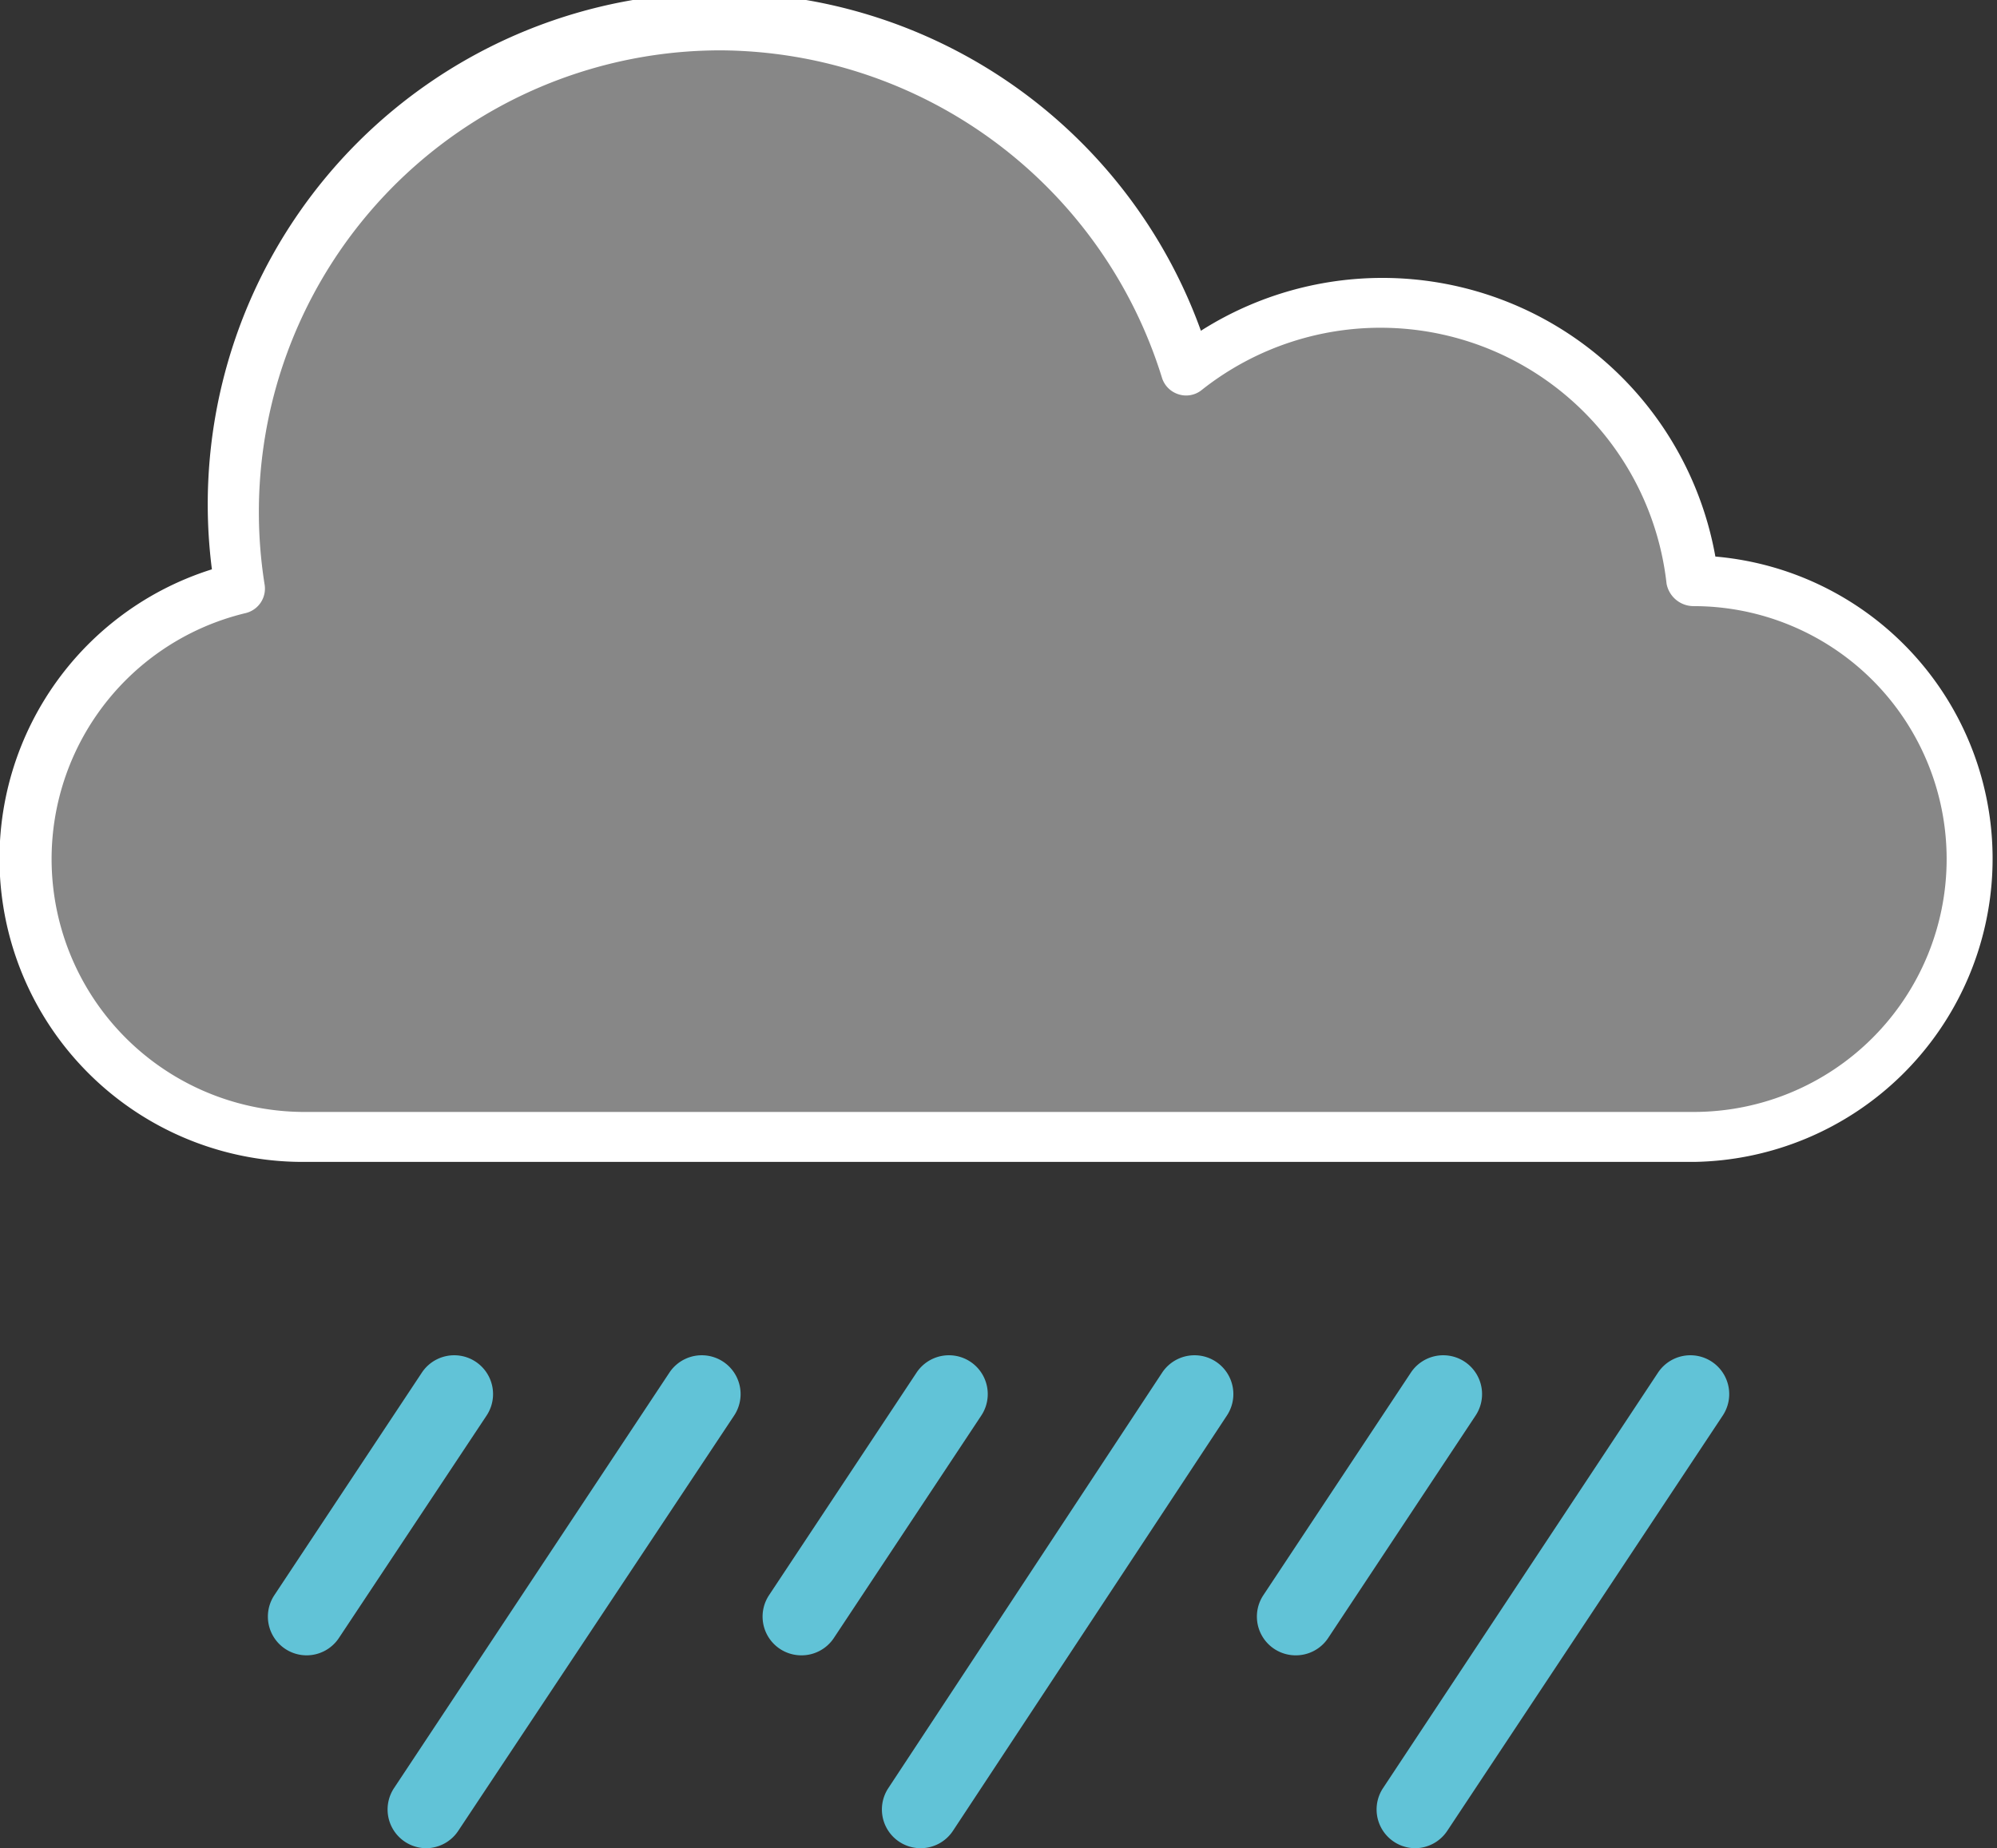 <svg xmlns="http://www.w3.org/2000/svg" viewBox="0 0 51.55 47.72"><rect x="0" y="0" width="51.55" height="47.72" fill="#333333" stroke="none"/><defs><style>.cls-1{fill:#61c3d7;}.cls-2{fill:#878787;}.cls-3{fill:#fff;}</style></defs><title>Recurso 29</title><g id="Capa_2" data-name="Capa 2"><g id="Capa_1-2" data-name="Capa 1"><path class="cls-1" d="M7.91,42.74a1,1,0,0,1-.83-1.55l3.81-5.75a1,1,0,1,1,1.67,1.11L8.75,42.29A1,1,0,0,1,7.91,42.74Z"/><path class="cls-1" d="M11,47.72a1,1,0,0,1-.83-1.55l7.11-10.73a1,1,0,1,1,1.67,1.11L11.83,47.27A1,1,0,0,1,11,47.72Z"/><path class="cls-1" d="M20.68,42.74a1,1,0,0,1-.83-1.55l3.81-5.75a1,1,0,1,1,1.67,1.11l-3.81,5.75A1,1,0,0,1,20.68,42.74Z"/><path class="cls-1" d="M23.76,47.72a1,1,0,0,1-.83-1.55L30,35.44a1,1,0,1,1,1.67,1.11L24.6,47.27A1,1,0,0,1,23.76,47.72Z"/><path class="cls-1" d="M33.44,42.74a1,1,0,0,1-.83-1.55l3.81-5.75a1,1,0,1,1,1.67,1.11l-3.81,5.75A1,1,0,0,1,33.44,42.74Z"/><path class="cls-1" d="M36.53,47.72a1,1,0,0,1-.83-1.55L42.8,35.44a1,1,0,1,1,1.67,1.11L37.36,47.27A1,1,0,0,1,36.53,47.72Z"/><path class="cls-2" d="M43.73,29.36H7.82A7.18,7.18,0,0,1,6.19,15.19a12.42,12.42,0,0,1-.16-2A12.56,12.56,0,0,1,30.62,9.58a8.08,8.08,0,0,1,13,5.43h.05a7.18,7.18,0,0,1,0,14.36Z"/><path class="cls-3" d="M43.73,30H7.82a7.83,7.83,0,0,1-2.35-15.3A13.21,13.21,0,0,1,31,8.54a8.73,8.73,0,0,1,13.28,5.83A7.83,7.83,0,0,1,43.73,30ZM18.6,1.3A11.92,11.92,0,0,0,6.83,15.09a.65.65,0,0,1-.49.74A6.53,6.53,0,0,0,7.82,28.71h35.9a6.53,6.53,0,0,0,0-13.06.71.71,0,0,1-.7-.58,7.43,7.43,0,0,0-12-5,.64.64,0,0,1-.6.11A.65.65,0,0,1,30,9.77,12,12,0,0,0,18.6,1.3Z"/></g></g></svg>